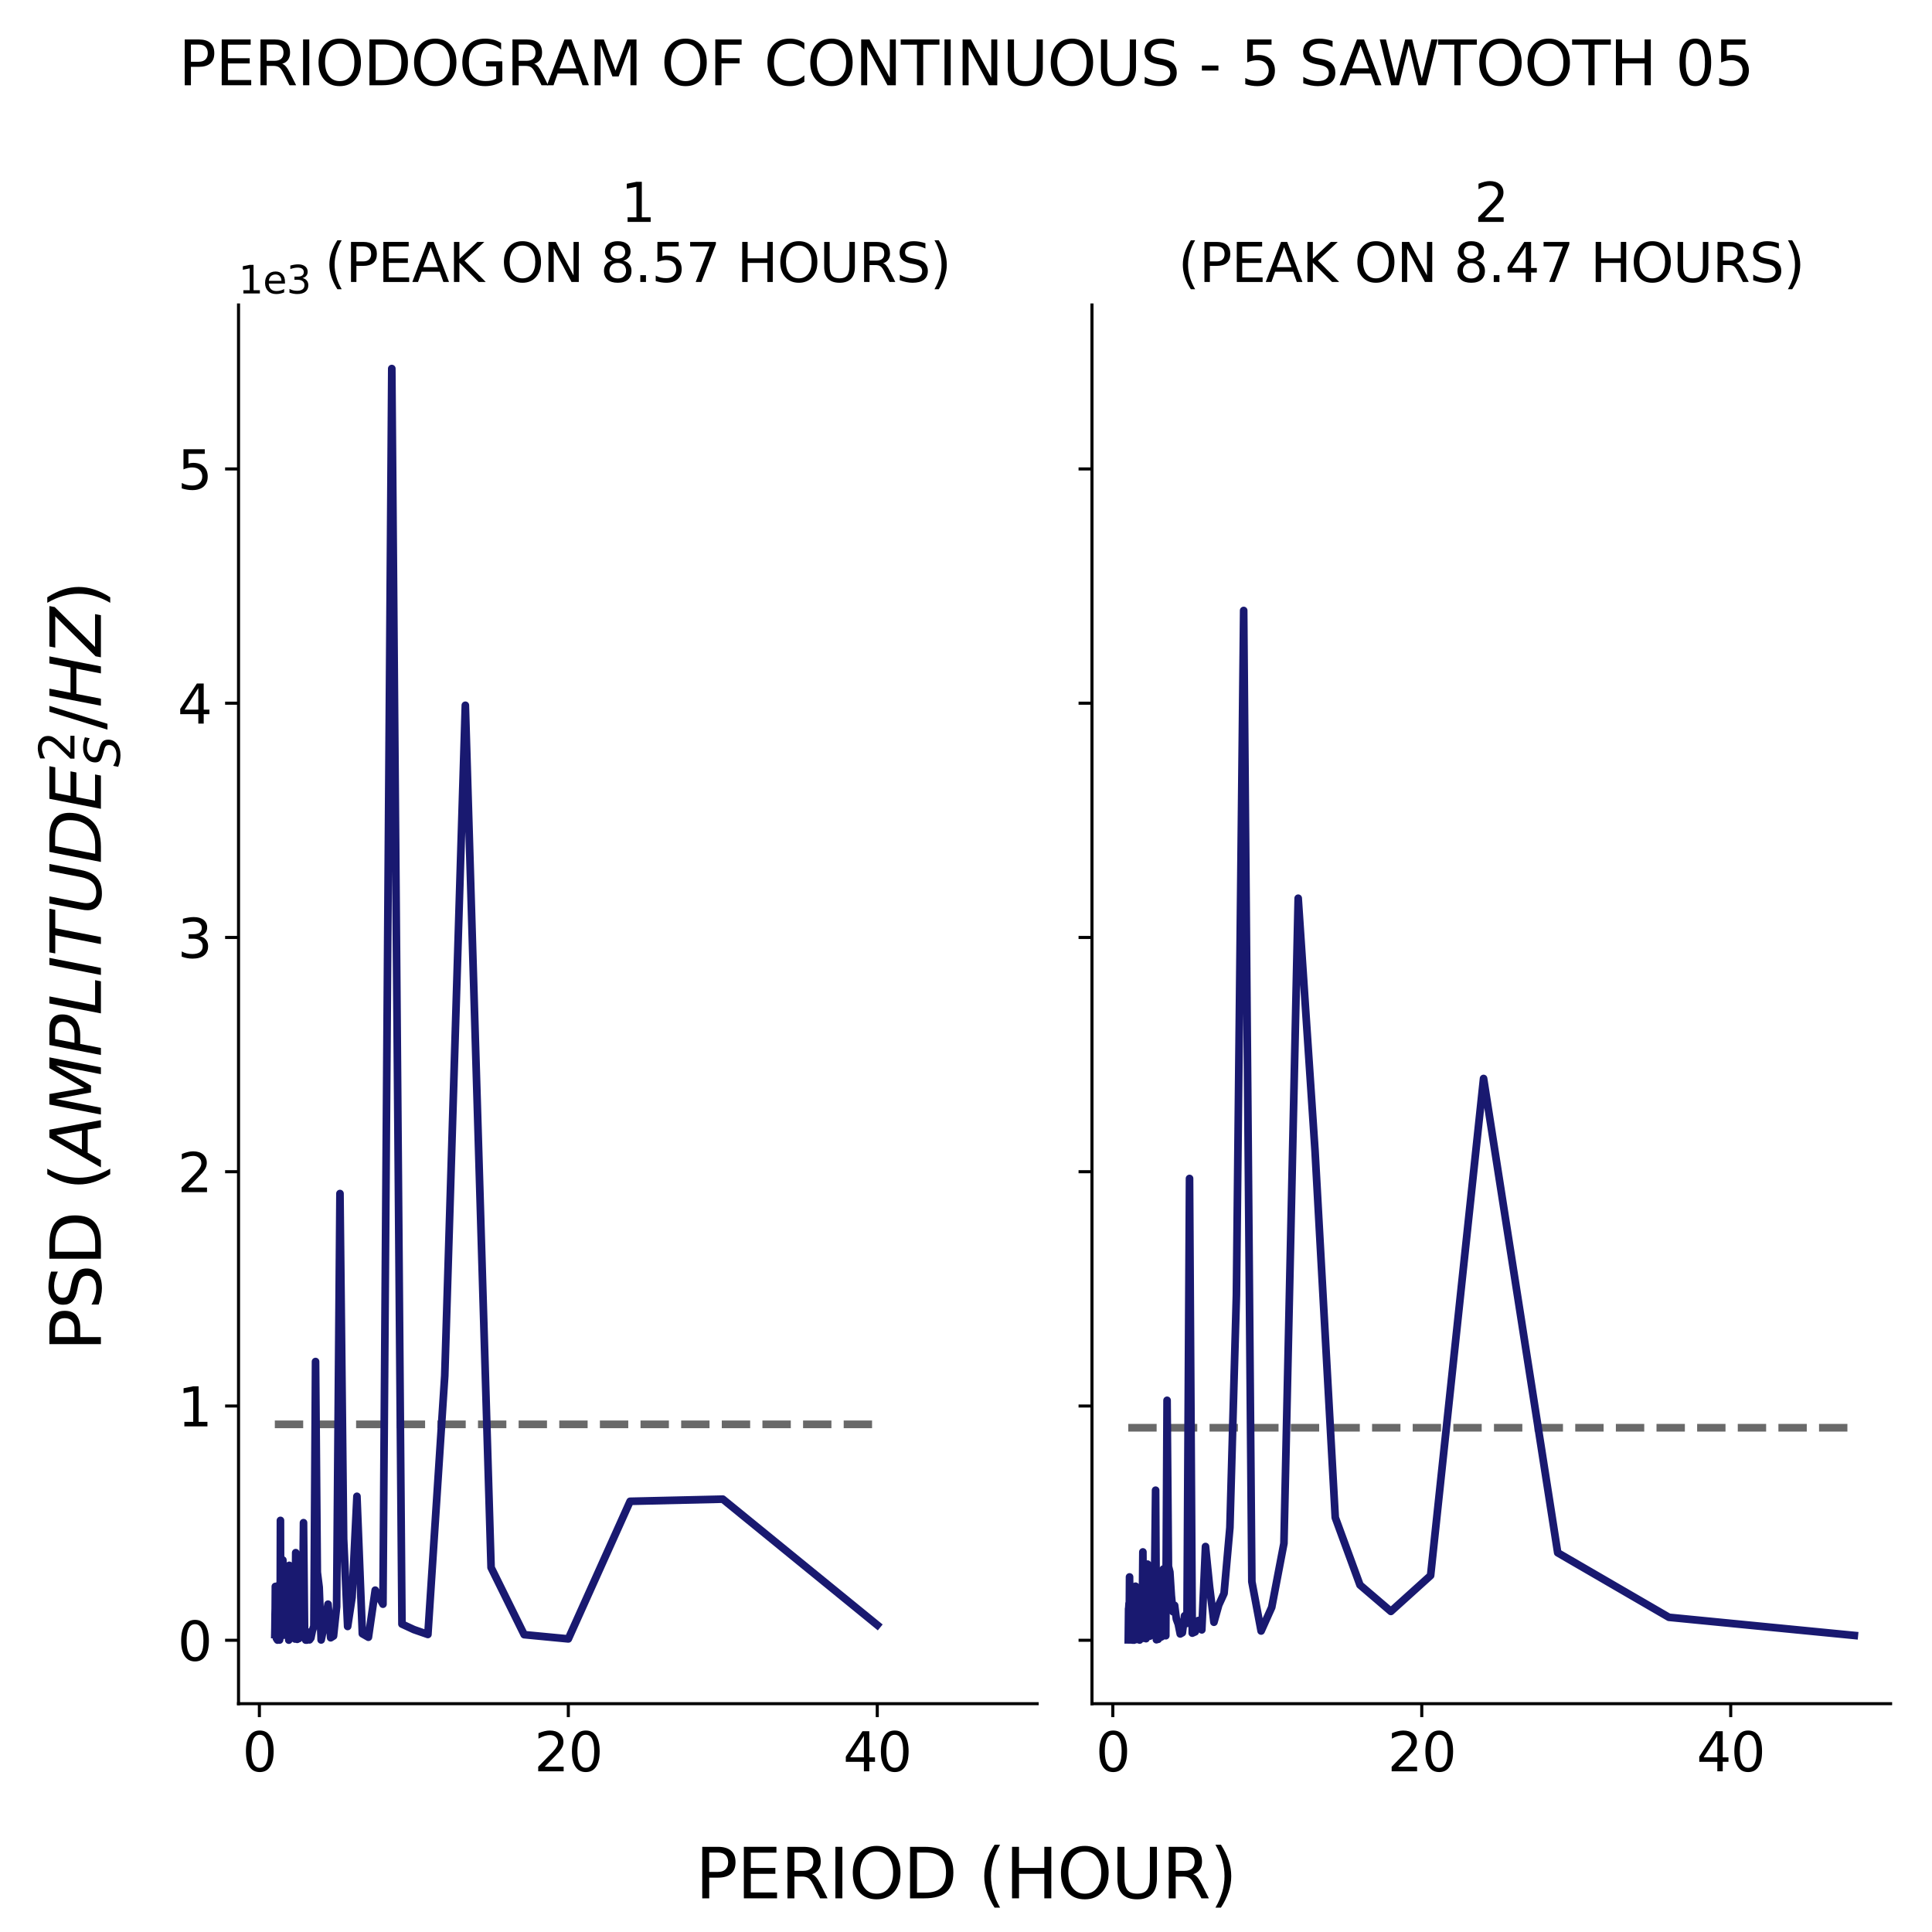 <?xml version="1.0" encoding="utf-8" standalone="no"?>
<!DOCTYPE svg PUBLIC "-//W3C//DTD SVG 1.1//EN"
  "http://www.w3.org/Graphics/SVG/1.1/DTD/svg11.dtd">
<svg xmlns:xlink="http://www.w3.org/1999/xlink" width="504pt" height="504pt" viewBox="0 0 504 504" xmlns="http://www.w3.org/2000/svg" version="1.1">
 <defs>
  <style type="text/css">*{stroke-linejoin: round; stroke-linecap: butt}</style>
 </defs>
 <g id="figure_1">
  <g id="patch_1">
   <path d="M 0 504 
L 504 504 
L 504 0 
L 0 0 
z
" style="fill: #ffffff"/>
  </g>
  <g id="axes_1">
   <g id="patch_2">
    <path d="M 62.224 444.44 
L 270.562 444.44 
L 270.562 79.56 
L 62.224 79.56 
z
" style="fill: #ffffff"/>
   </g>
   <g id="matplotlib.axis_1">
    <g id="xtick_1">
     <g id="line2d_1">
      <defs>
       <path id="m487d0f4887" d="M 0 0 
L 0 3.5 
" style="stroke: #000000; stroke-width: 0.8"/>
      </defs>
      <g>
       <use xlink:href="#m487d0f4887" x="67.664" y="444.44" style="stroke: #000000; stroke-width: 0.8"/>
      </g>
     </g>
     <g id="text_1">
      <!-- 0 -->
      <g transform="translate(63.21 462.078) scale(0.14 -0.14)">
       <defs>
        <path id="DejaVuSans-30" d="M 2034 4250 
Q 1547 4250 1301 3770 
Q 1056 3291 1056 2328 
Q 1056 1369 1301 889 
Q 1547 409 2034 409 
Q 2525 409 2770 889 
Q 3016 1369 3016 2328 
Q 3016 3291 2770 3770 
Q 2525 4250 2034 4250 
z
M 2034 4750 
Q 2819 4750 3233 4129 
Q 3647 3509 3647 2328 
Q 3647 1150 3233 529 
Q 2819 -91 2034 -91 
Q 1250 -91 836 529 
Q 422 1150 422 2328 
Q 422 3509 836 4129 
Q 1250 4750 2034 4750 
z
" transform="scale(0.016)"/>
       </defs>
       <use xlink:href="#DejaVuSans-30"/>
      </g>
     </g>
    </g>
    <g id="xtick_2">
     <g id="line2d_2">
      <g>
       <use xlink:href="#m487d0f4887" x="148.259" y="444.44" style="stroke: #000000; stroke-width: 0.8"/>
      </g>
     </g>
     <g id="text_2">
      <!-- 20 -->
      <g transform="translate(139.352 462.078) scale(0.14 -0.14)">
       <defs>
        <path id="DejaVuSans-32" d="M 1228 531 
L 3431 531 
L 3431 0 
L 469 0 
L 469 531 
Q 828 903 1448 1529 
Q 2069 2156 2228 2338 
Q 2531 2678 2651 2914 
Q 2772 3150 2772 3378 
Q 2772 3750 2511 3984 
Q 2250 4219 1831 4219 
Q 1534 4219 1204 4116 
Q 875 4013 500 3803 
L 500 4441 
Q 881 4594 1212 4672 
Q 1544 4750 1819 4750 
Q 2544 4750 2975 4387 
Q 3406 4025 3406 3419 
Q 3406 3131 3298 2873 
Q 3191 2616 2906 2266 
Q 2828 2175 2409 1742 
Q 1991 1309 1228 531 
z
" transform="scale(0.016)"/>
       </defs>
       <use xlink:href="#DejaVuSans-32"/>
       <use xlink:href="#DejaVuSans-30" x="63.623"/>
      </g>
     </g>
    </g>
    <g id="xtick_3">
     <g id="line2d_3">
      <g>
       <use xlink:href="#m487d0f4887" x="228.854" y="444.44" style="stroke: #000000; stroke-width: 0.8"/>
      </g>
     </g>
     <g id="text_3">
      <!-- 40 -->
      <g transform="translate(219.947 462.078) scale(0.14 -0.14)">
       <defs>
        <path id="DejaVuSans-34" d="M 2419 4116 
L 825 1625 
L 2419 1625 
L 2419 4116 
z
M 2253 4666 
L 3047 4666 
L 3047 1625 
L 3713 1625 
L 3713 1100 
L 3047 1100 
L 3047 0 
L 2419 0 
L 2419 1100 
L 313 1100 
L 313 1709 
L 2253 4666 
z
" transform="scale(0.016)"/>
       </defs>
       <use xlink:href="#DejaVuSans-34"/>
       <use xlink:href="#DejaVuSans-30" x="63.623"/>
      </g>
     </g>
    </g>
   </g>
   <g id="matplotlib.axis_2">
    <g id="ytick_1">
     <g id="line2d_4">
      <defs>
       <path id="mfd5394c750" d="M 0 0 
L -3.5 0 
" style="stroke: #000000; stroke-width: 0.8"/>
      </defs>
      <g>
       <use xlink:href="#mfd5394c750" x="62.224" y="427.893" style="stroke: #000000; stroke-width: 0.8"/>
      </g>
     </g>
     <g id="text_4">
      <!-- 0 -->
      <g transform="translate(46.316 433.212) scale(0.14 -0.14)">
       <use xlink:href="#DejaVuSans-30"/>
      </g>
     </g>
    </g>
    <g id="ytick_2">
     <g id="line2d_5">
      <g>
       <use xlink:href="#mfd5394c750" x="62.224" y="366.781" style="stroke: #000000; stroke-width: 0.8"/>
      </g>
     </g>
     <g id="text_5">
      <!-- 1 -->
      <g transform="translate(46.316 372.1) scale(0.14 -0.14)">
       <defs>
        <path id="DejaVuSans-31" d="M 794 531 
L 1825 531 
L 1825 4091 
L 703 3866 
L 703 4441 
L 1819 4666 
L 2450 4666 
L 2450 531 
L 3481 531 
L 3481 0 
L 794 0 
L 794 531 
z
" transform="scale(0.016)"/>
       </defs>
       <use xlink:href="#DejaVuSans-31"/>
      </g>
     </g>
    </g>
    <g id="ytick_3">
     <g id="line2d_6">
      <g>
       <use xlink:href="#mfd5394c750" x="62.224" y="305.669" style="stroke: #000000; stroke-width: 0.8"/>
      </g>
     </g>
     <g id="text_6">
      <!-- 2 -->
      <g transform="translate(46.316 310.988) scale(0.14 -0.14)">
       <use xlink:href="#DejaVuSans-32"/>
      </g>
     </g>
    </g>
    <g id="ytick_4">
     <g id="line2d_7">
      <g>
       <use xlink:href="#mfd5394c750" x="62.224" y="244.557" style="stroke: #000000; stroke-width: 0.8"/>
      </g>
     </g>
     <g id="text_7">
      <!-- 3 -->
      <g transform="translate(46.316 249.876) scale(0.14 -0.14)">
       <defs>
        <path id="DejaVuSans-33" d="M 2597 2516 
Q 3050 2419 3304 2112 
Q 3559 1806 3559 1356 
Q 3559 666 3084 287 
Q 2609 -91 1734 -91 
Q 1441 -91 1130 -33 
Q 819 25 488 141 
L 488 750 
Q 750 597 1062 519 
Q 1375 441 1716 441 
Q 2309 441 2620 675 
Q 2931 909 2931 1356 
Q 2931 1769 2642 2001 
Q 2353 2234 1838 2234 
L 1294 2234 
L 1294 2753 
L 1863 2753 
Q 2328 2753 2575 2939 
Q 2822 3125 2822 3475 
Q 2822 3834 2567 4026 
Q 2313 4219 1838 4219 
Q 1578 4219 1281 4162 
Q 984 4106 628 3988 
L 628 4550 
Q 988 4650 1302 4700 
Q 1616 4750 1894 4750 
Q 2613 4750 3031 4423 
Q 3450 4097 3450 3541 
Q 3450 3153 3228 2886 
Q 3006 2619 2597 2516 
z
" transform="scale(0.016)"/>
       </defs>
       <use xlink:href="#DejaVuSans-33"/>
      </g>
     </g>
    </g>
    <g id="ytick_5">
     <g id="line2d_8">
      <g>
       <use xlink:href="#mfd5394c750" x="62.224" y="183.445" style="stroke: #000000; stroke-width: 0.8"/>
      </g>
     </g>
     <g id="text_8">
      <!-- 4 -->
      <g transform="translate(46.316 188.764) scale(0.14 -0.14)">
       <use xlink:href="#DejaVuSans-34"/>
      </g>
     </g>
    </g>
    <g id="ytick_6">
     <g id="line2d_9">
      <g>
       <use xlink:href="#mfd5394c750" x="62.224" y="122.333" style="stroke: #000000; stroke-width: 0.8"/>
      </g>
     </g>
     <g id="text_9">
      <!-- 5 -->
      <g transform="translate(46.316 127.652) scale(0.14 -0.14)">
       <defs>
        <path id="DejaVuSans-35" d="M 691 4666 
L 3169 4666 
L 3169 4134 
L 1269 4134 
L 1269 2991 
Q 1406 3038 1543 3061 
Q 1681 3084 1819 3084 
Q 2600 3084 3056 2656 
Q 3513 2228 3513 1497 
Q 3513 744 3044 326 
Q 2575 -91 1722 -91 
Q 1428 -91 1123 -41 
Q 819 9 494 109 
L 494 744 
Q 775 591 1075 516 
Q 1375 441 1709 441 
Q 2250 441 2565 725 
Q 2881 1009 2881 1497 
Q 2881 1984 2565 2268 
Q 2250 2553 1709 2553 
Q 1456 2553 1204 2497 
Q 953 2441 691 2322 
L 691 4666 
z
" transform="scale(0.016)"/>
       </defs>
       <use xlink:href="#DejaVuSans-35"/>
      </g>
     </g>
    </g>
    <g id="text_10">
     <!-- 1e3 -->
     <g transform="translate(62.224 76.56) scale(0.1 -0.1)">
      <defs>
       <path id="DejaVuSans-65" d="M 3597 1894 
L 3597 1613 
L 953 1613 
Q 991 1019 1311 708 
Q 1631 397 2203 397 
Q 2534 397 2845 478 
Q 3156 559 3463 722 
L 3463 178 
Q 3153 47 2828 -22 
Q 2503 -91 2169 -91 
Q 1331 -91 842 396 
Q 353 884 353 1716 
Q 353 2575 817 3079 
Q 1281 3584 2069 3584 
Q 2775 3584 3186 3129 
Q 3597 2675 3597 1894 
z
M 3022 2063 
Q 3016 2534 2758 2815 
Q 2500 3097 2075 3097 
Q 1594 3097 1305 2825 
Q 1016 2553 972 2059 
L 3022 2063 
z
" transform="scale(0.016)"/>
      </defs>
      <use xlink:href="#DejaVuSans-31"/>
      <use xlink:href="#DejaVuSans-65" x="63.623"/>
      <use xlink:href="#DejaVuSans-33" x="125.146"/>
     </g>
    </g>
   </g>
   <g id="line2d_10">
    <path d="M 71.694 371.565 
L 228.854 371.565 
" clip-path="url(#p174d807156)" style="fill: none; stroke-dasharray: 7.4,3.2; stroke-dashoffset: 0; stroke: #696969; stroke-width: 2"/>
   </g>
   <g id="line2d_11">
    <path d="M 228.854 423.915 
L 188.557 391.082 
L 164.378 391.644 
L 148.259 427.539 
L 136.746 426.436 
L 128.11 408.923 
L 121.394 183.987 
L 116.021 358.906 
L 111.625 426.38 
L 107.962 425.109 
L 104.862 423.674 
L 102.205 96.145 
L 99.902 418.483 
L 97.887 414.823 
L 96.109 427.102 
L 94.529 426.196 
L 93.115 390.344 
L 91.843 416.681 
L 90.691 424.292 
L 89.645 401.472 
L 88.689 311.361 
L 87.813 419.148 
L 87.007 426.776 
L 86.263 427.246 
L 85.574 418.481 
L 84.935 422.085 
L 84.339 425.115 
L 83.783 427.809 
L 83.263 414.073 
L 82.776 410.147 
L 82.318 355.186 
L 81.887 424.221 
L 81.48 425.435 
L 81.097 427.298 
L 80.734 427.787 
L 80.39 425.78 
L 80.063 427.849 
L 79.753 427.846 
L 79.459 426.02 
L 79.178 397.224 
L 78.91 424.101 
L 78.654 425.444 
L 78.41 424.868 
L 78.177 425.829 
L 77.953 427.462 
L 77.739 415.148 
L 77.533 427.647 
L 77.336 420.049 
L 77.146 405.044 
L 76.964 427.568 
L 76.788 425.622 
L 76.619 426.373 
L 76.456 426.84 
L 76.299 420.575 
L 76.148 421.409 
L 76.002 427.075 
L 75.86 421.414 
L 75.724 421.12 
L 75.592 414.725 
L 75.464 408.358 
L 75.34 427.852 
L 75.22 423.124 
L 75.104 422.298 
L 74.991 425.59 
L 74.882 422.174 
L 74.775 424.98 
L 74.672 422.681 
L 74.572 418.53 
L 74.475 425.623 
L 74.38 423.639 
L 74.288 421.991 
L 74.199 420.763 
L 74.112 423.692 
L 74.027 426.553 
L 73.944 414.457 
L 73.864 420.14 
L 73.785 406.962 
L 73.709 426.123 
L 73.634 426.445 
L 73.561 424.551 
L 73.49 423.393 
L 73.421 424.154 
L 73.353 422.019 
L 73.287 414.619 
L 73.222 422.139 
L 73.159 396.631 
L 73.098 419.856 
L 73.037 426.838 
L 72.978 427.472 
L 72.92 427.834 
L 72.864 418.996 
L 72.809 422.816 
L 72.754 427.421 
L 72.701 422.974 
L 72.649 421.455 
L 72.599 421.491 
L 72.549 427.382 
L 72.5 425.155 
L 72.452 423.701 
L 72.405 427.849 
L 72.359 413.73 
L 72.314 427.738 
L 72.27 419.387 
L 72.226 424.11 
L 72.184 415.486 
L 72.142 422.822 
L 72.101 427.391 
L 72.06 418.171 
L 72.021 427.021 
L 71.982 426.874 
L 71.944 426.591 
L 71.906 421.428 
L 71.869 422.957 
L 71.833 413.857 
L 71.797 419.6 
L 71.762 421.107 
L 71.728 424.566 
L 71.694 426.408 
" clip-path="url(#p174d807156)" style="fill: none; stroke: #191970; stroke-width: 2; stroke-linecap: square"/>
   </g>
   <g id="patch_3">
    <path d="M 62.224 444.44 
L 62.224 79.56 
" style="fill: none; stroke: #000000; stroke-width: 0.8; stroke-linejoin: miter; stroke-linecap: square"/>
   </g>
   <g id="patch_4">
    <path d="M 62.224 444.44 
L 270.562 444.44 
" style="fill: none; stroke: #000000; stroke-width: 0.8; stroke-linejoin: miter; stroke-linecap: square"/>
   </g>
   <g id="text_11">
    <!-- 1 -->
    <g transform="translate(161.939 57.883) scale(0.14 -0.14)">
     <use xlink:href="#DejaVuSans-31"/>
    </g>
    <!-- (PEAK ON 8.57 HOURS) -->
    <g transform="translate(84.695 73.56) scale(0.14 -0.14)">
     <defs>
      <path id="DejaVuSans-28" d="M 1984 4856 
Q 1566 4138 1362 3434 
Q 1159 2731 1159 2009 
Q 1159 1288 1364 580 
Q 1569 -128 1984 -844 
L 1484 -844 
Q 1016 -109 783 600 
Q 550 1309 550 2009 
Q 550 2706 781 3412 
Q 1013 4119 1484 4856 
L 1984 4856 
z
" transform="scale(0.016)"/>
      <path id="DejaVuSans-50" d="M 1259 4147 
L 1259 2394 
L 2053 2394 
Q 2494 2394 2734 2622 
Q 2975 2850 2975 3272 
Q 2975 3691 2734 3919 
Q 2494 4147 2053 4147 
L 1259 4147 
z
M 628 4666 
L 2053 4666 
Q 2838 4666 3239 4311 
Q 3641 3956 3641 3272 
Q 3641 2581 3239 2228 
Q 2838 1875 2053 1875 
L 1259 1875 
L 1259 0 
L 628 0 
L 628 4666 
z
" transform="scale(0.016)"/>
      <path id="DejaVuSans-45" d="M 628 4666 
L 3578 4666 
L 3578 4134 
L 1259 4134 
L 1259 2753 
L 3481 2753 
L 3481 2222 
L 1259 2222 
L 1259 531 
L 3634 531 
L 3634 0 
L 628 0 
L 628 4666 
z
" transform="scale(0.016)"/>
      <path id="DejaVuSans-41" d="M 2188 4044 
L 1331 1722 
L 3047 1722 
L 2188 4044 
z
M 1831 4666 
L 2547 4666 
L 4325 0 
L 3669 0 
L 3244 1197 
L 1141 1197 
L 716 0 
L 50 0 
L 1831 4666 
z
" transform="scale(0.016)"/>
      <path id="DejaVuSans-4b" d="M 628 4666 
L 1259 4666 
L 1259 2694 
L 3353 4666 
L 4166 4666 
L 1850 2491 
L 4331 0 
L 3500 0 
L 1259 2247 
L 1259 0 
L 628 0 
L 628 4666 
z
" transform="scale(0.016)"/>
      <path id="DejaVuSans-20" transform="scale(0.016)"/>
      <path id="DejaVuSans-4f" d="M 2522 4238 
Q 1834 4238 1429 3725 
Q 1025 3213 1025 2328 
Q 1025 1447 1429 934 
Q 1834 422 2522 422 
Q 3209 422 3611 934 
Q 4013 1447 4013 2328 
Q 4013 3213 3611 3725 
Q 3209 4238 2522 4238 
z
M 2522 4750 
Q 3503 4750 4090 4092 
Q 4678 3434 4678 2328 
Q 4678 1225 4090 567 
Q 3503 -91 2522 -91 
Q 1538 -91 948 565 
Q 359 1222 359 2328 
Q 359 3434 948 4092 
Q 1538 4750 2522 4750 
z
" transform="scale(0.016)"/>
      <path id="DejaVuSans-4e" d="M 628 4666 
L 1478 4666 
L 3547 763 
L 3547 4666 
L 4159 4666 
L 4159 0 
L 3309 0 
L 1241 3903 
L 1241 0 
L 628 0 
L 628 4666 
z
" transform="scale(0.016)"/>
      <path id="DejaVuSans-38" d="M 2034 2216 
Q 1584 2216 1326 1975 
Q 1069 1734 1069 1313 
Q 1069 891 1326 650 
Q 1584 409 2034 409 
Q 2484 409 2743 651 
Q 3003 894 3003 1313 
Q 3003 1734 2745 1975 
Q 2488 2216 2034 2216 
z
M 1403 2484 
Q 997 2584 770 2862 
Q 544 3141 544 3541 
Q 544 4100 942 4425 
Q 1341 4750 2034 4750 
Q 2731 4750 3128 4425 
Q 3525 4100 3525 3541 
Q 3525 3141 3298 2862 
Q 3072 2584 2669 2484 
Q 3125 2378 3379 2068 
Q 3634 1759 3634 1313 
Q 3634 634 3220 271 
Q 2806 -91 2034 -91 
Q 1263 -91 848 271 
Q 434 634 434 1313 
Q 434 1759 690 2068 
Q 947 2378 1403 2484 
z
M 1172 3481 
Q 1172 3119 1398 2916 
Q 1625 2713 2034 2713 
Q 2441 2713 2670 2916 
Q 2900 3119 2900 3481 
Q 2900 3844 2670 4047 
Q 2441 4250 2034 4250 
Q 1625 4250 1398 4047 
Q 1172 3844 1172 3481 
z
" transform="scale(0.016)"/>
      <path id="DejaVuSans-2e" d="M 684 794 
L 1344 794 
L 1344 0 
L 684 0 
L 684 794 
z
" transform="scale(0.016)"/>
      <path id="DejaVuSans-37" d="M 525 4666 
L 3525 4666 
L 3525 4397 
L 1831 0 
L 1172 0 
L 2766 4134 
L 525 4134 
L 525 4666 
z
" transform="scale(0.016)"/>
      <path id="DejaVuSans-48" d="M 628 4666 
L 1259 4666 
L 1259 2753 
L 3553 2753 
L 3553 4666 
L 4184 4666 
L 4184 0 
L 3553 0 
L 3553 2222 
L 1259 2222 
L 1259 0 
L 628 0 
L 628 4666 
z
" transform="scale(0.016)"/>
      <path id="DejaVuSans-55" d="M 556 4666 
L 1191 4666 
L 1191 1831 
Q 1191 1081 1462 751 
Q 1734 422 2344 422 
Q 2950 422 3222 751 
Q 3494 1081 3494 1831 
L 3494 4666 
L 4128 4666 
L 4128 1753 
Q 4128 841 3676 375 
Q 3225 -91 2344 -91 
Q 1459 -91 1007 375 
Q 556 841 556 1753 
L 556 4666 
z
" transform="scale(0.016)"/>
      <path id="DejaVuSans-52" d="M 2841 2188 
Q 3044 2119 3236 1894 
Q 3428 1669 3622 1275 
L 4263 0 
L 3584 0 
L 2988 1197 
Q 2756 1666 2539 1819 
Q 2322 1972 1947 1972 
L 1259 1972 
L 1259 0 
L 628 0 
L 628 4666 
L 2053 4666 
Q 2853 4666 3247 4331 
Q 3641 3997 3641 3322 
Q 3641 2881 3436 2590 
Q 3231 2300 2841 2188 
z
M 1259 4147 
L 1259 2491 
L 2053 2491 
Q 2509 2491 2742 2702 
Q 2975 2913 2975 3322 
Q 2975 3731 2742 3939 
Q 2509 4147 2053 4147 
L 1259 4147 
z
" transform="scale(0.016)"/>
      <path id="DejaVuSans-53" d="M 3425 4513 
L 3425 3897 
Q 3066 4069 2747 4153 
Q 2428 4238 2131 4238 
Q 1616 4238 1336 4038 
Q 1056 3838 1056 3469 
Q 1056 3159 1242 3001 
Q 1428 2844 1947 2747 
L 2328 2669 
Q 3034 2534 3370 2195 
Q 3706 1856 3706 1288 
Q 3706 609 3251 259 
Q 2797 -91 1919 -91 
Q 1588 -91 1214 -16 
Q 841 59 441 206 
L 441 856 
Q 825 641 1194 531 
Q 1563 422 1919 422 
Q 2459 422 2753 634 
Q 3047 847 3047 1241 
Q 3047 1584 2836 1778 
Q 2625 1972 2144 2069 
L 1759 2144 
Q 1053 2284 737 2584 
Q 422 2884 422 3419 
Q 422 4038 858 4394 
Q 1294 4750 2059 4750 
Q 2388 4750 2728 4690 
Q 3069 4631 3425 4513 
z
" transform="scale(0.016)"/>
      <path id="DejaVuSans-29" d="M 513 4856 
L 1013 4856 
Q 1481 4119 1714 3412 
Q 1947 2706 1947 2009 
Q 1947 1309 1714 600 
Q 1481 -109 1013 -844 
L 513 -844 
Q 928 -128 1133 580 
Q 1338 1288 1338 2009 
Q 1338 2731 1133 3434 
Q 928 4138 513 4856 
z
" transform="scale(0.016)"/>
     </defs>
     <use xlink:href="#DejaVuSans-28"/>
     <use xlink:href="#DejaVuSans-50" x="39.014"/>
     <use xlink:href="#DejaVuSans-45" x="99.316"/>
     <use xlink:href="#DejaVuSans-41" x="162.5"/>
     <use xlink:href="#DejaVuSans-4b" x="230.908"/>
     <use xlink:href="#DejaVuSans-20" x="296.484"/>
     <use xlink:href="#DejaVuSans-4f" x="328.271"/>
     <use xlink:href="#DejaVuSans-4e" x="406.982"/>
     <use xlink:href="#DejaVuSans-20" x="481.787"/>
     <use xlink:href="#DejaVuSans-38" x="513.574"/>
     <use xlink:href="#DejaVuSans-2e" x="577.197"/>
     <use xlink:href="#DejaVuSans-35" x="608.984"/>
     <use xlink:href="#DejaVuSans-37" x="672.607"/>
     <use xlink:href="#DejaVuSans-20" x="736.23"/>
     <use xlink:href="#DejaVuSans-48" x="768.018"/>
     <use xlink:href="#DejaVuSans-4f" x="843.213"/>
     <use xlink:href="#DejaVuSans-55" x="921.924"/>
     <use xlink:href="#DejaVuSans-52" x="995.117"/>
     <use xlink:href="#DejaVuSans-53" x="1064.6"/>
     <use xlink:href="#DejaVuSans-29" x="1128.076"/>
    </g>
   </g>
  </g>
  <g id="axes_2">
   <g id="patch_5">
    <path d="M 284.862 444.44 
L 493.2 444.44 
L 493.2 79.56 
L 284.862 79.56 
z
" style="fill: #ffffff"/>
   </g>
   <g id="matplotlib.axis_3">
    <g id="xtick_4">
     <g id="line2d_12">
      <g>
       <use xlink:href="#m487d0f4887" x="290.302" y="444.44" style="stroke: #000000; stroke-width: 0.8"/>
      </g>
     </g>
     <g id="text_12">
      <!-- 0 -->
      <g transform="translate(285.848 462.078) scale(0.14 -0.14)">
       <use xlink:href="#DejaVuSans-30"/>
      </g>
     </g>
    </g>
    <g id="xtick_5">
     <g id="line2d_13">
      <g>
       <use xlink:href="#m487d0f4887" x="370.897" y="444.44" style="stroke: #000000; stroke-width: 0.8"/>
      </g>
     </g>
     <g id="text_13">
      <!-- 20 -->
      <g transform="translate(361.99 462.078) scale(0.14 -0.14)">
       <use xlink:href="#DejaVuSans-32"/>
       <use xlink:href="#DejaVuSans-30" x="63.623"/>
      </g>
     </g>
    </g>
    <g id="xtick_6">
     <g id="line2d_14">
      <g>
       <use xlink:href="#m487d0f4887" x="451.492" y="444.44" style="stroke: #000000; stroke-width: 0.8"/>
      </g>
     </g>
     <g id="text_14">
      <!-- 40 -->
      <g transform="translate(442.585 462.078) scale(0.14 -0.14)">
       <use xlink:href="#DejaVuSans-34"/>
       <use xlink:href="#DejaVuSans-30" x="63.623"/>
      </g>
     </g>
    </g>
   </g>
   <g id="matplotlib.axis_4">
    <g id="ytick_7">
     <g id="line2d_15">
      <g>
       <use xlink:href="#mfd5394c750" x="284.862" y="427.893" style="stroke: #000000; stroke-width: 0.8"/>
      </g>
     </g>
    </g>
    <g id="ytick_8">
     <g id="line2d_16">
      <g>
       <use xlink:href="#mfd5394c750" x="284.862" y="366.781" style="stroke: #000000; stroke-width: 0.8"/>
      </g>
     </g>
    </g>
    <g id="ytick_9">
     <g id="line2d_17">
      <g>
       <use xlink:href="#mfd5394c750" x="284.862" y="305.669" style="stroke: #000000; stroke-width: 0.8"/>
      </g>
     </g>
    </g>
    <g id="ytick_10">
     <g id="line2d_18">
      <g>
       <use xlink:href="#mfd5394c750" x="284.862" y="244.557" style="stroke: #000000; stroke-width: 0.8"/>
      </g>
     </g>
    </g>
    <g id="ytick_11">
     <g id="line2d_19">
      <g>
       <use xlink:href="#mfd5394c750" x="284.862" y="183.445" style="stroke: #000000; stroke-width: 0.8"/>
      </g>
     </g>
    </g>
    <g id="ytick_12">
     <g id="line2d_20">
      <g>
       <use xlink:href="#mfd5394c750" x="284.862" y="122.333" style="stroke: #000000; stroke-width: 0.8"/>
      </g>
     </g>
    </g>
   </g>
   <g id="line2d_21">
    <path d="M 294.332 372.457 
L 483.73 372.457 
" clip-path="url(#pa1d8708be6)" style="fill: none; stroke-dasharray: 7.4,3.2; stroke-dashoffset: 0; stroke: #696969; stroke-width: 2"/>
   </g>
   <g id="line2d_22">
    <path d="M 483.73 426.636 
L 435.373 421.905 
L 406.359 405.066 
L 387.016 281.346 
L 373.2 411.008 
L 362.838 420.367 
L 354.778 413.474 
L 348.331 395.879 
L 343.055 300.256 
L 338.659 234.324 
L 334.939 402.611 
L 331.751 419.302 
L 328.988 425.48 
L 326.57 412.6 
L 324.437 159.259 
L 322.54 337.857 
L 320.843 398.491 
L 319.316 415.679 
L 317.935 418.696 
L 316.679 423.19 
L 315.532 413.838 
L 314.481 403.441 
L 313.514 425.181 
L 312.621 422.742 
L 311.794 425.695 
L 311.027 426.037 
L 310.312 307.43 
L 309.645 423.495 
L 309.021 421.5 
L 308.436 425.936 
L 307.887 426.244 
L 307.369 423.679 
L 306.882 422.372 
L 306.421 418.796 
L 305.986 420.44 
L 305.573 416.267 
L 305.181 410.09 
L 304.809 408.625 
L 304.455 365.299 
L 304.118 426.709 
L 303.797 425.322 
L 303.49 409.316 
L 303.197 426.858 
L 302.917 427.043 
L 302.649 424.416 
L 302.145 427.633 
L 301.908 427.631 
L 301.68 427.756 
L 301.461 388.75 
L 301.048 424.913 
L 300.853 423.387 
L 300.664 422.929 
L 300.483 423.891 
L 300.307 425.538 
L 300.137 422.419 
L 299.974 426.817 
L 299.815 420.726 
L 299.662 426.54 
L 299.369 408.035 
L 298.963 427.478 
L 298.836 424.211 
L 298.712 427.06 
L 298.592 424.209 
L 298.362 427.373 
L 298.251 422.682 
L 298.144 404.853 
L 297.937 426.167 
L 297.838 423.693 
L 297.648 427.26 
L 297.556 427.532 
L 297.466 426.701 
L 297.379 423.246 
L 297.294 427.834 
L 297.21 424.639 
L 297.129 427.455 
L 296.972 419.647 
L 296.822 425.249 
L 296.75 421.382 
L 296.61 427.116 
L 296.542 426.726 
L 296.475 427.695 
L 296.41 414.142 
L 296.347 421.903 
L 296.284 421.001 
L 296.223 413.798 
L 296.105 426.778 
L 296.048 426.016 
L 295.991 427.35 
L 295.936 419.545 
L 295.882 425.436 
L 295.829 427.855 
L 295.675 421.283 
L 295.626 427.421 
L 295.577 417.177 
L 295.53 427.258 
L 295.437 427.844 
L 295.392 421.753 
L 295.22 426.728 
L 295.138 416.773 
L 295.098 427.74 
L 295.02 421.678 
L 294.982 427.574 
L 294.908 427.122 
L 294.871 415.624 
L 294.8 427.333 
L 294.665 411.375 
L 294.569 427.247 
L 294.538 418.286 
L 294.447 419.809 
L 294.418 419.663 
L 294.332 427.784 
L 294.332 427.784 
" clip-path="url(#pa1d8708be6)" style="fill: none; stroke: #191970; stroke-width: 2; stroke-linecap: square"/>
   </g>
   <g id="patch_6">
    <path d="M 284.862 444.44 
L 284.862 79.56 
" style="fill: none; stroke: #000000; stroke-width: 0.8; stroke-linejoin: miter; stroke-linecap: square"/>
   </g>
   <g id="patch_7">
    <path d="M 284.862 444.44 
L 493.2 444.44 
" style="fill: none; stroke: #000000; stroke-width: 0.8; stroke-linejoin: miter; stroke-linecap: square"/>
   </g>
   <g id="text_15">
    <!-- 2 -->
    <g transform="translate(384.577 57.883) scale(0.14 -0.14)">
     <use xlink:href="#DejaVuSans-32"/>
    </g>
    <!-- (PEAK ON 8.47 HOURS) -->
    <g transform="translate(307.333 73.56) scale(0.14 -0.14)">
     <use xlink:href="#DejaVuSans-28"/>
     <use xlink:href="#DejaVuSans-50" x="39.014"/>
     <use xlink:href="#DejaVuSans-45" x="99.316"/>
     <use xlink:href="#DejaVuSans-41" x="162.5"/>
     <use xlink:href="#DejaVuSans-4b" x="230.908"/>
     <use xlink:href="#DejaVuSans-20" x="296.484"/>
     <use xlink:href="#DejaVuSans-4f" x="328.271"/>
     <use xlink:href="#DejaVuSans-4e" x="406.982"/>
     <use xlink:href="#DejaVuSans-20" x="481.787"/>
     <use xlink:href="#DejaVuSans-38" x="513.574"/>
     <use xlink:href="#DejaVuSans-2e" x="577.197"/>
     <use xlink:href="#DejaVuSans-34" x="608.984"/>
     <use xlink:href="#DejaVuSans-37" x="672.607"/>
     <use xlink:href="#DejaVuSans-20" x="736.23"/>
     <use xlink:href="#DejaVuSans-48" x="768.018"/>
     <use xlink:href="#DejaVuSans-4f" x="843.213"/>
     <use xlink:href="#DejaVuSans-55" x="921.924"/>
     <use xlink:href="#DejaVuSans-52" x="995.117"/>
     <use xlink:href="#DejaVuSans-53" x="1064.6"/>
     <use xlink:href="#DejaVuSans-29" x="1128.076"/>
    </g>
   </g>
  </g>
  <g id="text_16">
   <!-- PSD $(AMPLITUDE_{S}^{2}/HZ)$ -->
   <g transform="translate(26.46 352.44) rotate(-90) scale(0.18 -0.18)">
    <defs>
     <path id="DejaVuSans-44" d="M 1259 4147 
L 1259 519 
L 2022 519 
Q 2988 519 3436 956 
Q 3884 1394 3884 2338 
Q 3884 3275 3436 3711 
Q 2988 4147 2022 4147 
L 1259 4147 
z
M 628 4666 
L 1925 4666 
Q 3281 4666 3915 4102 
Q 4550 3538 4550 2338 
Q 4550 1131 3912 565 
Q 3275 0 1925 0 
L 628 0 
L 628 4666 
z
" transform="scale(0.016)"/>
     <path id="DejaVuSans-Oblique-41" d="M 2356 4666 
L 3072 4666 
L 3938 0 
L 3278 0 
L 3084 1197 
L 984 1197 
L 325 0 
L -341 0 
L 2356 4666 
z
M 2584 4044 
L 1275 1722 
L 2988 1722 
L 2584 4044 
z
" transform="scale(0.016)"/>
     <path id="DejaVuSans-Oblique-4d" d="M 1081 4666 
L 2028 4666 
L 2572 1522 
L 4378 4666 
L 5350 4666 
L 4441 0 
L 3828 0 
L 4622 4091 
L 2791 897 
L 2175 897 
L 1581 4103 
L 788 0 
L 172 0 
L 1081 4666 
z
" transform="scale(0.016)"/>
     <path id="DejaVuSans-Oblique-50" d="M 1081 4666 
L 2541 4666 
Q 3178 4666 3512 4369 
Q 3847 4072 3847 3500 
Q 3847 2731 3353 2303 
Q 2859 1875 1966 1875 
L 1172 1875 
L 806 0 
L 172 0 
L 1081 4666 
z
M 1613 4147 
L 1275 2394 
L 2069 2394 
Q 2606 2394 2893 2669 
Q 3181 2944 3181 3456 
Q 3181 3784 2986 3965 
Q 2791 4147 2438 4147 
L 1613 4147 
z
" transform="scale(0.016)"/>
     <path id="DejaVuSans-Oblique-4c" d="M 1075 4666 
L 1709 4666 
L 909 525 
L 3181 525 
L 3078 0 
L 172 0 
L 1075 4666 
z
" transform="scale(0.016)"/>
     <path id="DejaVuSans-Oblique-49" d="M 1081 4666 
L 1716 4666 
L 806 0 
L 172 0 
L 1081 4666 
z
" transform="scale(0.016)"/>
     <path id="DejaVuSans-Oblique-54" d="M 378 4666 
L 4325 4666 
L 4225 4134 
L 2559 4134 
L 1759 0 
L 1125 0 
L 1925 4134 
L 275 4134 
L 378 4666 
z
" transform="scale(0.016)"/>
     <path id="DejaVuSans-Oblique-55" d="M 991 4666 
L 1625 4666 
L 1075 1831 
Q 1041 1641 1027 1517 
Q 1013 1394 1013 1300 
Q 1013 869 1253 645 
Q 1494 422 1959 422 
Q 2563 422 2898 753 
Q 3234 1084 3378 1831 
L 3928 4666 
L 4563 4666 
L 4000 1753 
Q 3816 809 3300 359 
Q 2784 -91 1888 -91 
Q 1188 -91 780 261 
Q 372 613 372 1216 
Q 372 1325 387 1461 
Q 403 1597 434 1753 
L 991 4666 
z
" transform="scale(0.016)"/>
     <path id="DejaVuSans-Oblique-44" d="M 1081 4666 
L 2438 4666 
Q 3519 4666 4070 4208 
Q 4622 3750 4622 2847 
Q 4622 2250 4412 1698 
Q 4203 1147 3834 769 
Q 3463 381 2891 190 
Q 2319 0 1538 0 
L 172 0 
L 1081 4666 
z
M 1613 4147 
L 909 519 
L 1734 519 
Q 2794 519 3375 1128 
Q 3956 1738 3956 2847 
Q 3956 3519 3581 3833 
Q 3206 4147 2406 4147 
L 1613 4147 
z
" transform="scale(0.016)"/>
     <path id="DejaVuSans-Oblique-45" d="M 1081 4666 
L 4031 4666 
L 3928 4134 
L 1606 4134 
L 1338 2753 
L 3566 2753 
L 3463 2222 
L 1234 2222 
L 909 531 
L 3284 531 
L 3181 0 
L 172 0 
L 1081 4666 
z
" transform="scale(0.016)"/>
     <path id="DejaVuSans-Oblique-53" d="M 3859 4513 
L 3738 3897 
Q 3422 4066 3111 4152 
Q 2800 4238 2509 4238 
Q 1944 4238 1609 3991 
Q 1275 3744 1275 3334 
Q 1275 3109 1398 2989 
Q 1522 2869 2034 2731 
L 2413 2638 
Q 3053 2472 3303 2217 
Q 3553 1963 3553 1503 
Q 3553 797 2998 353 
Q 2444 -91 1538 -91 
Q 1166 -91 791 -17 
Q 416 56 38 206 
L 166 856 
Q 513 641 861 531 
Q 1209 422 1556 422 
Q 2147 422 2503 684 
Q 2859 947 2859 1369 
Q 2859 1650 2717 1795 
Q 2575 1941 2106 2059 
L 1728 2156 
Q 1081 2325 845 2545 
Q 609 2766 609 3163 
Q 609 3859 1145 4304 
Q 1681 4750 2541 4750 
Q 2875 4750 3203 4690 
Q 3531 4631 3859 4513 
z
" transform="scale(0.016)"/>
     <path id="DejaVuSans-2f" d="M 1625 4666 
L 2156 4666 
L 531 -594 
L 0 -594 
L 1625 4666 
z
" transform="scale(0.016)"/>
     <path id="DejaVuSans-Oblique-48" d="M 1081 4666 
L 1716 4666 
L 1344 2753 
L 3634 2753 
L 4006 4666 
L 4641 4666 
L 3731 0 
L 3097 0 
L 3531 2222 
L 1241 2222 
L 806 0 
L 172 0 
L 1081 4666 
z
" transform="scale(0.016)"/>
     <path id="DejaVuSans-Oblique-5a" d="M 838 4666 
L 4500 4666 
L 4409 4184 
L 794 531 
L 3769 531 
L 3669 0 
L -141 0 
L -50 481 
L 3566 4134 
L 738 4134 
L 838 4666 
z
" transform="scale(0.016)"/>
    </defs>
    <use xlink:href="#DejaVuSans-50" transform="translate(0 0.766)"/>
    <use xlink:href="#DejaVuSans-53" transform="translate(60.303 0.766)"/>
    <use xlink:href="#DejaVuSans-44" transform="translate(123.779 0.766)"/>
    <use xlink:href="#DejaVuSans-20" transform="translate(200.781 0.766)"/>
    <use xlink:href="#DejaVuSans-28" transform="translate(232.568 0.766)"/>
    <use xlink:href="#DejaVuSans-Oblique-41" transform="translate(271.582 0.766)"/>
    <use xlink:href="#DejaVuSans-Oblique-4d" transform="translate(339.99 0.766)"/>
    <use xlink:href="#DejaVuSans-Oblique-50" transform="translate(426.27 0.766)"/>
    <use xlink:href="#DejaVuSans-Oblique-4c" transform="translate(486.572 0.766)"/>
    <use xlink:href="#DejaVuSans-Oblique-49" transform="translate(542.285 0.766)"/>
    <use xlink:href="#DejaVuSans-Oblique-54" transform="translate(571.777 0.766)"/>
    <use xlink:href="#DejaVuSans-Oblique-55" transform="translate(632.861 0.766)"/>
    <use xlink:href="#DejaVuSans-Oblique-44" transform="translate(706.055 0.766)"/>
    <use xlink:href="#DejaVuSans-Oblique-45" transform="translate(783.057 0.766)"/>
    <use xlink:href="#DejaVuSans-32" transform="translate(853.257 39.047) scale(0.7)"/>
    <use xlink:href="#DejaVuSans-Oblique-53" transform="translate(846.24 -26.578) scale(0.7)"/>
    <use xlink:href="#DejaVuSans-2f" transform="translate(900.528 0.766)"/>
    <use xlink:href="#DejaVuSans-Oblique-48" transform="translate(932.469 0.766)"/>
    <use xlink:href="#DejaVuSans-Oblique-5a" transform="translate(1007.664 0.766)"/>
    <use xlink:href="#DejaVuSans-29" transform="translate(1076.17 0.766)"/>
   </g>
  </g>
  <g id="text_17">
   <!-- PERIOD (HOUR) -->
   <g transform="translate(181.387 495.217) scale(0.18 -0.18)">
    <defs>
     <path id="DejaVuSans-49" d="M 628 4666 
L 1259 4666 
L 1259 0 
L 628 0 
L 628 4666 
z
" transform="scale(0.016)"/>
    </defs>
    <use xlink:href="#DejaVuSans-50"/>
    <use xlink:href="#DejaVuSans-45" x="60.303"/>
    <use xlink:href="#DejaVuSans-52" x="123.486"/>
    <use xlink:href="#DejaVuSans-49" x="192.969"/>
    <use xlink:href="#DejaVuSans-4f" x="222.461"/>
    <use xlink:href="#DejaVuSans-44" x="301.172"/>
    <use xlink:href="#DejaVuSans-20" x="378.174"/>
    <use xlink:href="#DejaVuSans-28" x="409.961"/>
    <use xlink:href="#DejaVuSans-48" x="448.975"/>
    <use xlink:href="#DejaVuSans-4f" x="524.17"/>
    <use xlink:href="#DejaVuSans-55" x="602.881"/>
    <use xlink:href="#DejaVuSans-52" x="676.074"/>
    <use xlink:href="#DejaVuSans-29" x="745.557"/>
   </g>
  </g>
  <g id="text_18">
   <!-- PERIODOGRAM OF CONTINUOUS - 5 SAWTOOTH 05 -->
   <g transform="translate(46.584 22.238) scale(0.16 -0.16)">
    <defs>
     <path id="DejaVuSans-47" d="M 3809 666 
L 3809 1919 
L 2778 1919 
L 2778 2438 
L 4434 2438 
L 4434 434 
Q 4069 175 3628 42 
Q 3188 -91 2688 -91 
Q 1594 -91 976 548 
Q 359 1188 359 2328 
Q 359 3472 976 4111 
Q 1594 4750 2688 4750 
Q 3144 4750 3555 4637 
Q 3966 4525 4313 4306 
L 4313 3634 
Q 3963 3931 3569 4081 
Q 3175 4231 2741 4231 
Q 1884 4231 1454 3753 
Q 1025 3275 1025 2328 
Q 1025 1384 1454 906 
Q 1884 428 2741 428 
Q 3075 428 3337 486 
Q 3600 544 3809 666 
z
" transform="scale(0.016)"/>
     <path id="DejaVuSans-4d" d="M 628 4666 
L 1569 4666 
L 2759 1491 
L 3956 4666 
L 4897 4666 
L 4897 0 
L 4281 0 
L 4281 4097 
L 3078 897 
L 2444 897 
L 1241 4097 
L 1241 0 
L 628 0 
L 628 4666 
z
" transform="scale(0.016)"/>
     <path id="DejaVuSans-46" d="M 628 4666 
L 3309 4666 
L 3309 4134 
L 1259 4134 
L 1259 2759 
L 3109 2759 
L 3109 2228 
L 1259 2228 
L 1259 0 
L 628 0 
L 628 4666 
z
" transform="scale(0.016)"/>
     <path id="DejaVuSans-43" d="M 4122 4306 
L 4122 3641 
Q 3803 3938 3442 4084 
Q 3081 4231 2675 4231 
Q 1875 4231 1450 3742 
Q 1025 3253 1025 2328 
Q 1025 1406 1450 917 
Q 1875 428 2675 428 
Q 3081 428 3442 575 
Q 3803 722 4122 1019 
L 4122 359 
Q 3791 134 3420 21 
Q 3050 -91 2638 -91 
Q 1578 -91 968 557 
Q 359 1206 359 2328 
Q 359 3453 968 4101 
Q 1578 4750 2638 4750 
Q 3056 4750 3426 4639 
Q 3797 4528 4122 4306 
z
" transform="scale(0.016)"/>
     <path id="DejaVuSans-54" d="M -19 4666 
L 3928 4666 
L 3928 4134 
L 2272 4134 
L 2272 0 
L 1638 0 
L 1638 4134 
L -19 4134 
L -19 4666 
z
" transform="scale(0.016)"/>
     <path id="DejaVuSans-2d" d="M 313 2009 
L 1997 2009 
L 1997 1497 
L 313 1497 
L 313 2009 
z
" transform="scale(0.016)"/>
     <path id="DejaVuSans-57" d="M 213 4666 
L 850 4666 
L 1831 722 
L 2809 4666 
L 3519 4666 
L 4500 722 
L 5478 4666 
L 6119 4666 
L 4947 0 
L 4153 0 
L 3169 4050 
L 2175 0 
L 1381 0 
L 213 4666 
z
" transform="scale(0.016)"/>
    </defs>
    <use xlink:href="#DejaVuSans-50"/>
    <use xlink:href="#DejaVuSans-45" x="60.303"/>
    <use xlink:href="#DejaVuSans-52" x="123.486"/>
    <use xlink:href="#DejaVuSans-49" x="192.969"/>
    <use xlink:href="#DejaVuSans-4f" x="222.461"/>
    <use xlink:href="#DejaVuSans-44" x="301.172"/>
    <use xlink:href="#DejaVuSans-4f" x="378.174"/>
    <use xlink:href="#DejaVuSans-47" x="456.885"/>
    <use xlink:href="#DejaVuSans-52" x="534.375"/>
    <use xlink:href="#DejaVuSans-41" x="599.857"/>
    <use xlink:href="#DejaVuSans-4d" x="668.266"/>
    <use xlink:href="#DejaVuSans-20" x="754.545"/>
    <use xlink:href="#DejaVuSans-4f" x="786.332"/>
    <use xlink:href="#DejaVuSans-46" x="865.043"/>
    <use xlink:href="#DejaVuSans-20" x="922.562"/>
    <use xlink:href="#DejaVuSans-43" x="954.35"/>
    <use xlink:href="#DejaVuSans-4f" x="1024.174"/>
    <use xlink:href="#DejaVuSans-4e" x="1102.885"/>
    <use xlink:href="#DejaVuSans-54" x="1177.689"/>
    <use xlink:href="#DejaVuSans-49" x="1238.773"/>
    <use xlink:href="#DejaVuSans-4e" x="1268.266"/>
    <use xlink:href="#DejaVuSans-55" x="1343.07"/>
    <use xlink:href="#DejaVuSans-4f" x="1416.264"/>
    <use xlink:href="#DejaVuSans-55" x="1494.975"/>
    <use xlink:href="#DejaVuSans-53" x="1568.168"/>
    <use xlink:href="#DejaVuSans-20" x="1631.645"/>
    <use xlink:href="#DejaVuSans-2d" x="1663.432"/>
    <use xlink:href="#DejaVuSans-20" x="1699.516"/>
    <use xlink:href="#DejaVuSans-35" x="1731.303"/>
    <use xlink:href="#DejaVuSans-20" x="1794.926"/>
    <use xlink:href="#DejaVuSans-53" x="1826.713"/>
    <use xlink:href="#DejaVuSans-41" x="1892.064"/>
    <use xlink:href="#DejaVuSans-57" x="1954.973"/>
    <use xlink:href="#DejaVuSans-54" x="2053.85"/>
    <use xlink:href="#DejaVuSans-4f" x="2114.934"/>
    <use xlink:href="#DejaVuSans-4f" x="2193.645"/>
    <use xlink:href="#DejaVuSans-54" x="2272.355"/>
    <use xlink:href="#DejaVuSans-48" x="2333.439"/>
    <use xlink:href="#DejaVuSans-20" x="2408.635"/>
    <use xlink:href="#DejaVuSans-30" x="2440.422"/>
    <use xlink:href="#DejaVuSans-35" x="2504.045"/>
   </g>
  </g>
 </g>
 <defs>
  <clipPath id="p174d807156">
   <rect x="62.224" y="79.56" width="208.338" height="364.88"/>
  </clipPath>
  <clipPath id="pa1d8708be6">
   <rect x="284.862" y="79.56" width="208.338" height="364.88"/>
  </clipPath>
 </defs>
</svg>
